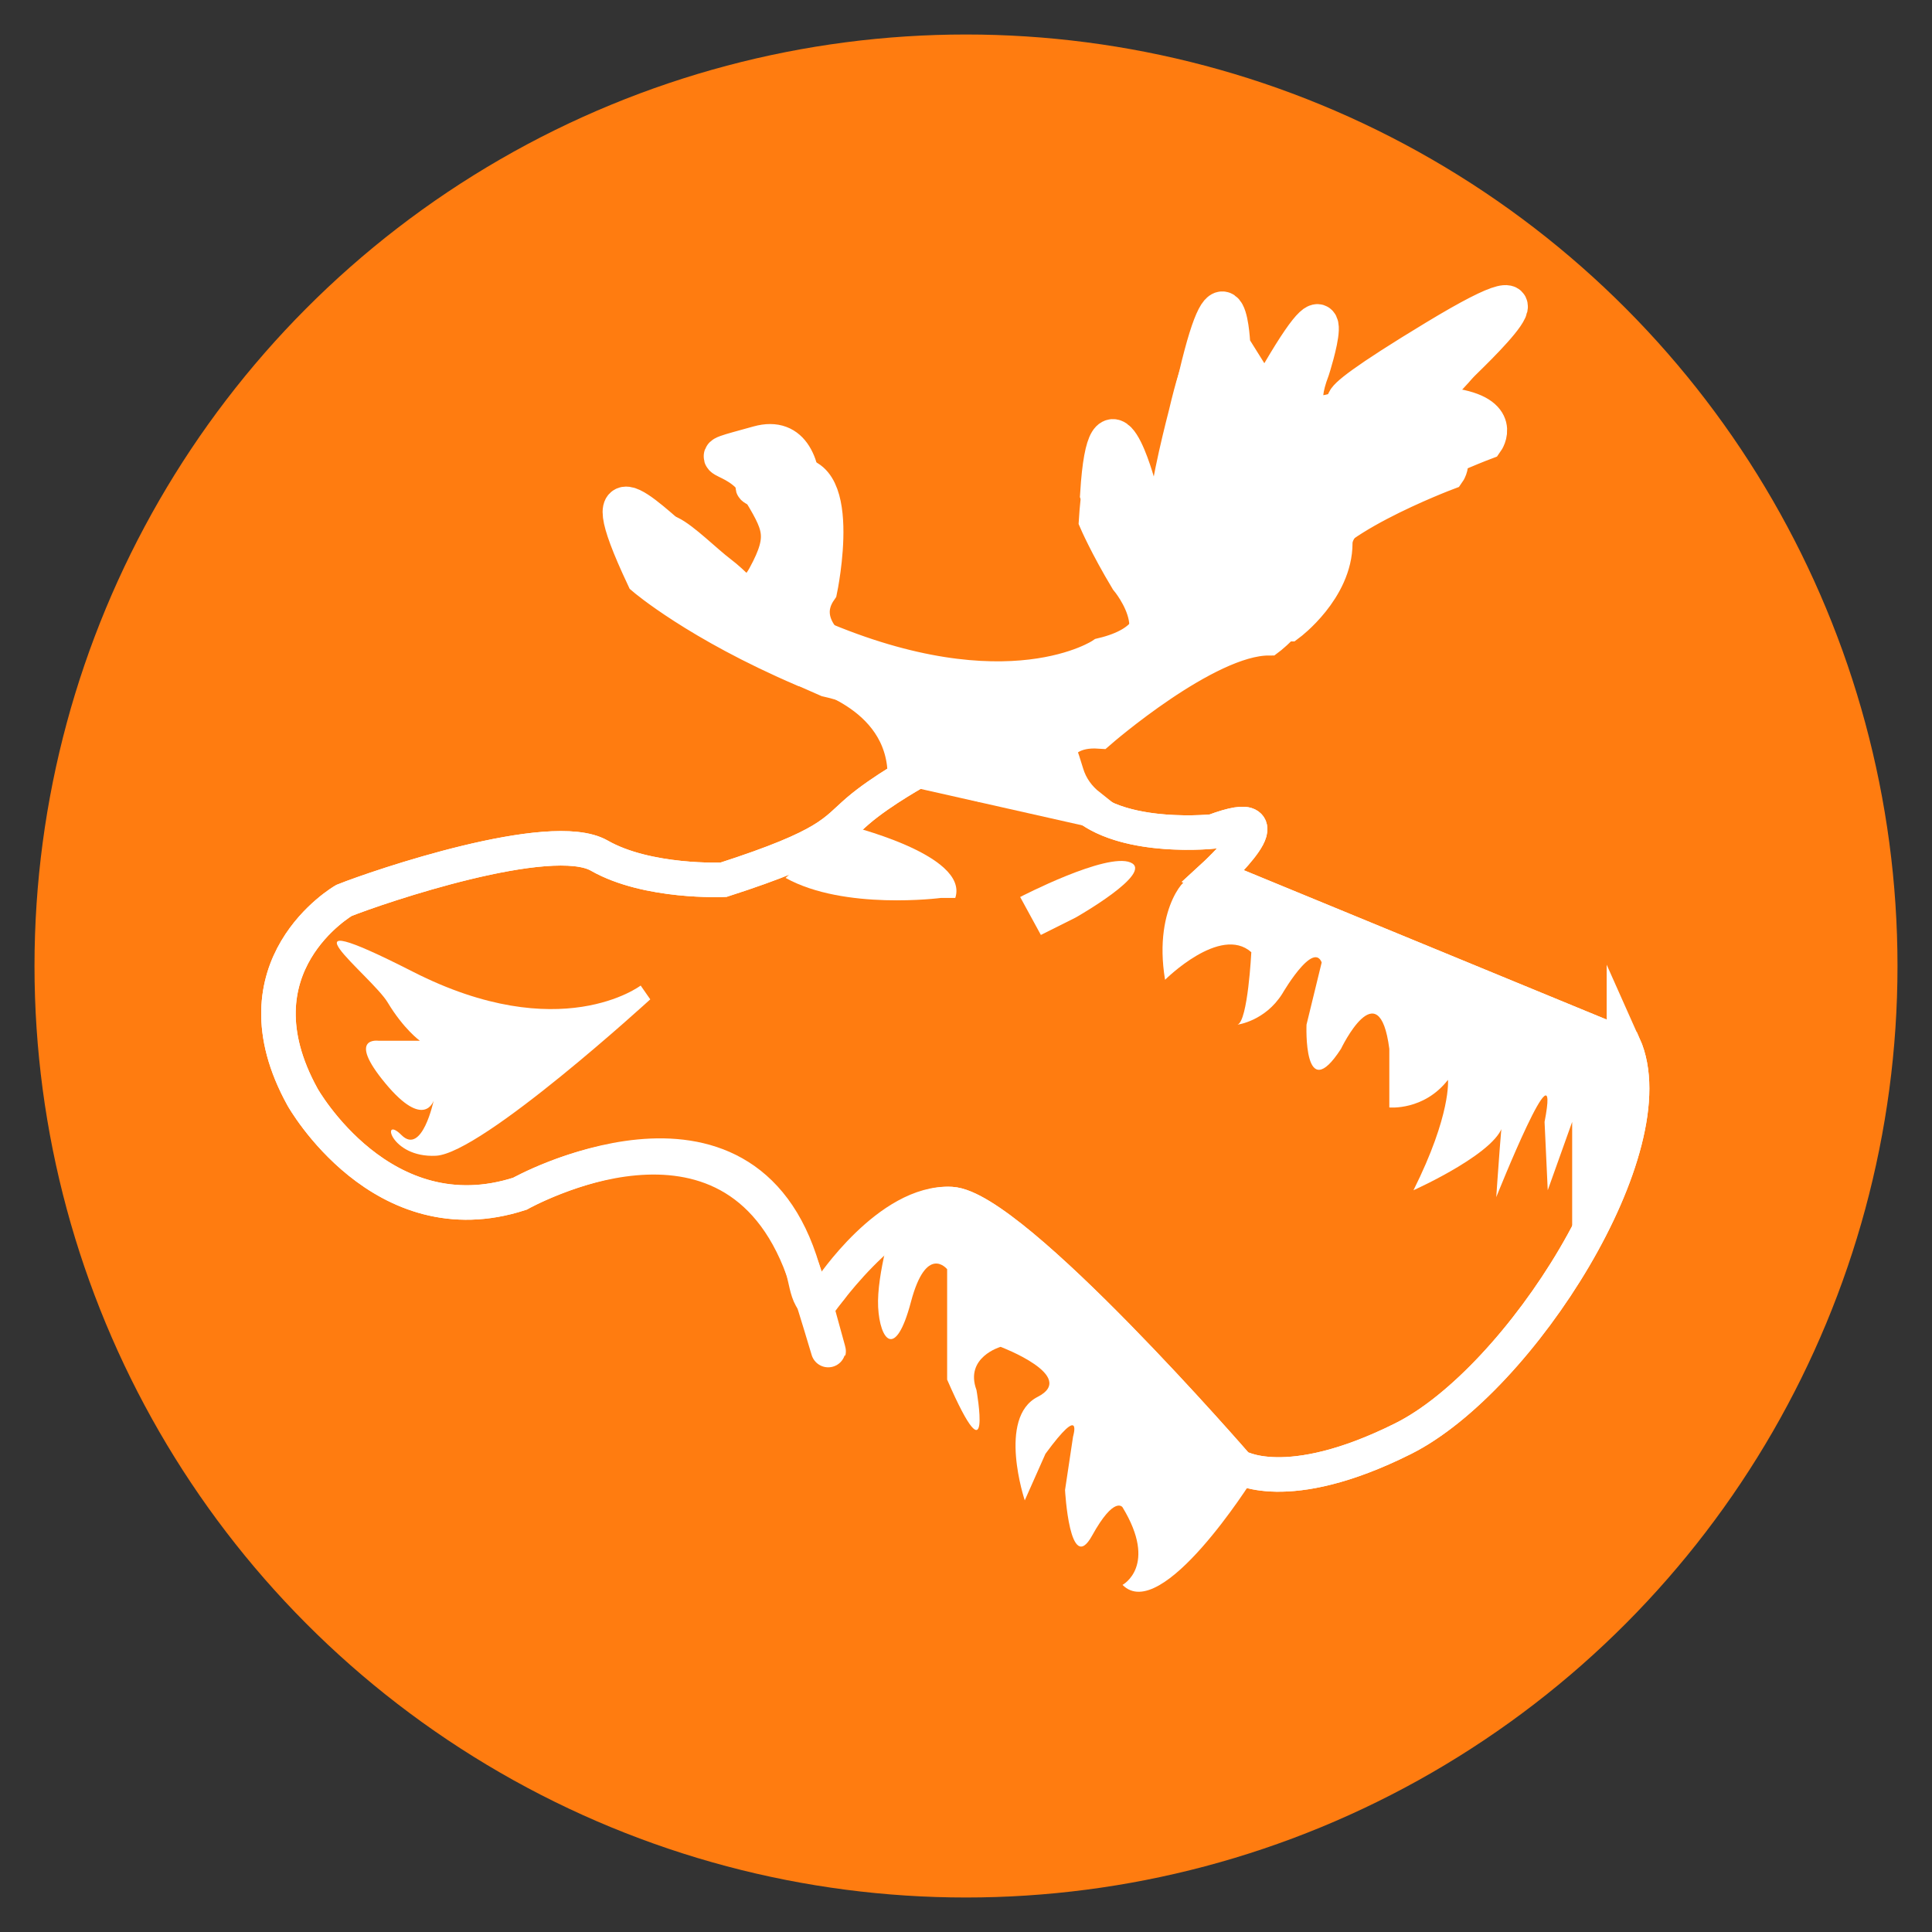 <?xml version="1.0" encoding="UTF-8" standalone="no"?>
<!-- Generator: Adobe Illustrator 16.0.0, SVG Export Plug-In . SVG Version: 6.00 Build 0)  -->

<svg
   xmlns:dc="http://purl.org/dc/elements/1.1/"
   xmlns:cc="http://creativecommons.org/ns#"
   xmlns:rdf="http://www.w3.org/1999/02/22-rdf-syntax-ns#"
   xmlns:svg="http://www.w3.org/2000/svg"
   xmlns="http://www.w3.org/2000/svg"
   xmlns:sodipodi="http://sodipodi.sourceforge.net/DTD/sodipodi-0.dtd"
   xmlns:inkscape="http://www.inkscape.org/namespaces/inkscape"
   version="1.1"
   x="0px"
   y="0px"
   width="560"
   height="560"
   viewBox="0 0 560 560"
   enable-background="new 0 0 458.667 406"
   xml:space="preserve"
   id="svg4062"
   inkscape:version="0.91 r13725"
   sodipodi:docname="line-61-moose.svg"><rect x="0" y="0" width="560" height="560" fill="#333333" stroke="none"/><defs
     id="defs4086" /><sodipodi:namedview
     pagecolor="#FF7C10"
     bordercolor="#666666"
     borderopacity="1"
     objecttolerance="10"
     gridtolerance="10"
     guidetolerance="10"
     inkscape:pageopacity="0"
     inkscape:pageshadow="2"
     inkscape:window-width="933"
     inkscape:window-height="654"
     id="namedview4084"
     showgrid="false"
     fit-margin-top="0"
     fit-margin-left="0"
     fit-margin-right="0"
     fit-margin-bottom="0"
     inkscape:zoom="0.58128079"
     inkscape:cx="280.03349"
     inkscape:cy="280"
     inkscape:window-x="0"
     inkscape:window-y="0"
     inkscape:window-maximized="0"
     inkscape:current-layer="svg4062" /><circle
     cx="280"
     cy="280"
     r="270"
     style="fill:#FF7C10;stroke:#FFFFFF;stroke-width:0"
     id="circle4064" /><g
     id="Layer_2"
     transform="translate(50.7,77)"><path
       stroke-miterlimit="10"
       d="M 420,226 301,177 c 0,0 24,-22 0,-13 0,0 -37,4 -43,-16 -6,-20 -4,0 -4,0 0,0 -1,-14 14,-13 0,0 31,-27 49,-27 0,0 12,-9 12,-21 0,-12 40,-27 40,-27 0,0 5,-7 -9,-9 -14,-2 -3,-6 1,-10 4,-4 33,-31 -5,-8 -38,23 -19.16,16 -19.16,16 0,0 -21.84,13 -13.84,-8 0,0 9,-28 -8,1 -17,29 -8,16 -8,1 l -5,-8 c 0,0 -1,-26 -9,8 0,0 -6,23 -5,26 1,3 -2,15 -11,3 0,0 -8,-30 -10,2 0,0 3,7 9,17 0,0 17,20 -8,26 0,0 -25,17 -76,-5 0,0 -12,-8 -5,-18 0,0 8,-38 -10,-33 -18,5 -6,1 0,11 6,10 8,13 2,24 -6,11 -13,-1 -21,-7 -8,-6 -27,-27 -11,7 0,0 14,12 42,24 0,0 37,8 39,29 l -12,-3 c 0,0 -11,6 -18,12 -7,6 -8,10 -39,20 0,0 -22,1 -36,-7 -14,-8 -64,9 -74,13 0,0 -33,19 -12,57 0,0 23,41 63,28 0,0 61.345,-34.801 82,22 4,11 12.123,40.366 4,11 0,0 21.008,-31 39.004,-30 C 243,273 308,348 308,348 c 0,0 14,9 48,-8 34,-17 77,-85 64,-114 z"
       id="path4067"
       inkscape:connector-curvature="0"
       style="fill:#FF7C10;stroke:#FFFFFF;stroke-width:10;stroke-miterlimit:10" /></g><g
     id="Layer_3"
     transform="translate(50.7,77)"><path
       stroke-miterlimit="10"
       d="m 264.709,157 c -3.094,-2.455 -5.491,-5.623 -6.715,-9.701 -6.579,-21.933 -4.386,0 -4.386,0 0,0 -1.097,-15.353 15.353,-14.256 0,0 33.995,-29.609 53.734,-29.609 0,0 13.16,-9.87 13.16,-23.029 0,-13.159 43.865,-29.609 43.865,-29.609 0,0 5.483,-7.676 -9.87,-9.87 -15.353,-2.193 -3.289,-6.58 1.097,-10.966 4.387,-4.387 36.189,-33.996 -5.482,-8.773 -41.673,25.222 -21.012,17.546 -21.012,17.546 0,0 -23.95,14.256 -15.178,-8.773 0,0 9.87,-30.706 -8.772,1.097 -18.644,31.802 -8.773,17.546 -8.773,1.097 l -5.483,-8.773 c 0,0 -1.097,-28.512 -9.869,8.773 0,0 -6.58,25.222 -5.483,28.512 1.097,3.29 -2.193,16.45 -12.063,3.29 0,0 -8.772,-32.899 -10.966,2.193 0,0 3.29,7.676 9.869,18.643 0,0 18.644,21.933 -8.772,28.512 0,0 -27.416,18.643 -83.344,-5.483 0,0 -13.16,-8.773 -5.483,-19.739 0,0 8.773,-41.672 -10.966,-36.189 -19.74,5.483 -6.58,1.097 0,12.063 6.58,10.966 8.773,14.256 2.193,26.319 -6.58,12.063 -14.256,-1.096 -23.029,-7.676 -8.773,-6.58 -29.609,-29.609 -12.063,7.676 0,0 15.353,13.16 46.059,26.319 0,0 27.416,5.483 29.609,28.513 L 264.709,157 Z"
       id="path4070"
       inkscape:connector-curvature="0"
       style="fill:#FFFFFF;stroke:#FFFFFF;stroke-width:10.966;stroke-miterlimit:10" /><path
       stroke-miterlimit="10"
       d="M 264.123,156.846 C 276.479,166.651 301,164 301,164 c 24,-9 0,13 0,13 l 119,49 c 13,29 -30,97 -64,114 -34,17 -48,8 -48,8 0,0 -65,-75 -82.996,-76 -17.996,-1 -34.961,24.562 -34.961,24.562 0,0 -4.043,5.438 -5.651,2.578 -1.251,-2.226 -1.517,-5.155 -2.392,-8.14 -17,-58 -82,-22 -82,-22 -40,13 -63,-28 -63,-28 -21,-38 12,-57 12,-57 10,-4 60,-21 74,-13 14,8 36,7 36,7 31,-10 32,-14 39,-20 7,-6 18,-12 18,-12 l 12,3"
       id="path4072"
       inkscape:connector-curvature="0"
       style="fill:none;stroke:#FFFFFF;stroke-width:10;stroke-miterlimit:10" /><path
       d="m 245,183 c 0,0 25,-13 32,-10 7,3 -16,16 -16,16 l -10,5 -6,-11 z"
       id="path4074"
       inkscape:connector-curvature="0"
       style="fill:#FFFFFF" /><path
       d="m 194,162 c 0,0 36.385,8.551 32.192,21.275 l -4.192,0 c 0,0 -28,3.655 -45,-5.81"
       id="path4076"
       inkscape:connector-curvature="0"
       style="fill:#FFFFFF" /><path
       d="M 422.377,230.5 C 424.754,257 405,282 405,282 L 405,248.19 397.921,268 397,248.19 c 5,-25.81 -14,21.81 -14,21.81 0,0 2,-30 2,-21.81 0,8.19 -26,19.81 -26,19.81 11,-22 10,-32 10,-32 -7,9 -17,8 -17,8 l 0,-17 c -3,-23 -14,0 -14,0 -11,17 -10,-7 -10,-7 l 5,-20.5 c 0,0 1,18.5 0,5.5 -1,-13 -12,6 -12,6 -5,8 -13,9 -13,9 3,-1 4,-21 4,-21 -9,-8 -25,8 -25,8 -3.666,-21.997 7.666,-31.336 6,-28"
       id="path4078"
       inkscape:connector-curvature="0"
       style="fill:#FFFFFF" /><path
       d="m 312.332,351.888 c 0,0 -26.326,42 -37.663,30.5 0,0 10.337,-5.5 0,-22.5 0,0 -2.337,-3.506 -8.837,8.247 -6.5,11.753 -7.826,-13.247 -7.826,-13.247 l 2.326,-15.5 c 0,0 3,-10 -8,5 l -6,13.5 c 0,0 -8.031,-24 3.734,-30 11.765,-6 -10.734,-14.5 -10.734,-14.5 0,0 -10.5,3 -7,12.5 0,0 5,28 -8.5,-3 l 0,-21 0,-11 c 0,0 -6,-7.5 -10.5,9.5 -4.5,17 -9,11 -9.5,1.5 -0.5,-9.5 4.5,-25.5 4.5,-25.5 l 7.996,-5.38 16.2,7.149"
       id="path4080"
       inkscape:connector-curvature="0"
       style="fill:#FFFFFF" /><path
       d="m 135,208.667 c 0,0 -23.308,17.748 -66,-4 -41.992,-21.391 -12,1.128 -7.333,8.897 4.667,7.769 9.333,11.103 9.333,11.103 l -12,0 c 0,0 -9.333,-1.322 2,12.339 11.333,13.661 14,4.994 14,4.994 0,0 -3.333,16 -9.333,10 -6,-6 -3.333,6.667 10,6 13.333,-0.667 62.115,-45.333 62.115,-45.333"
       id="path4082"
       inkscape:connector-curvature="0"
       style="fill:#FFFFFF" /></g></svg>

